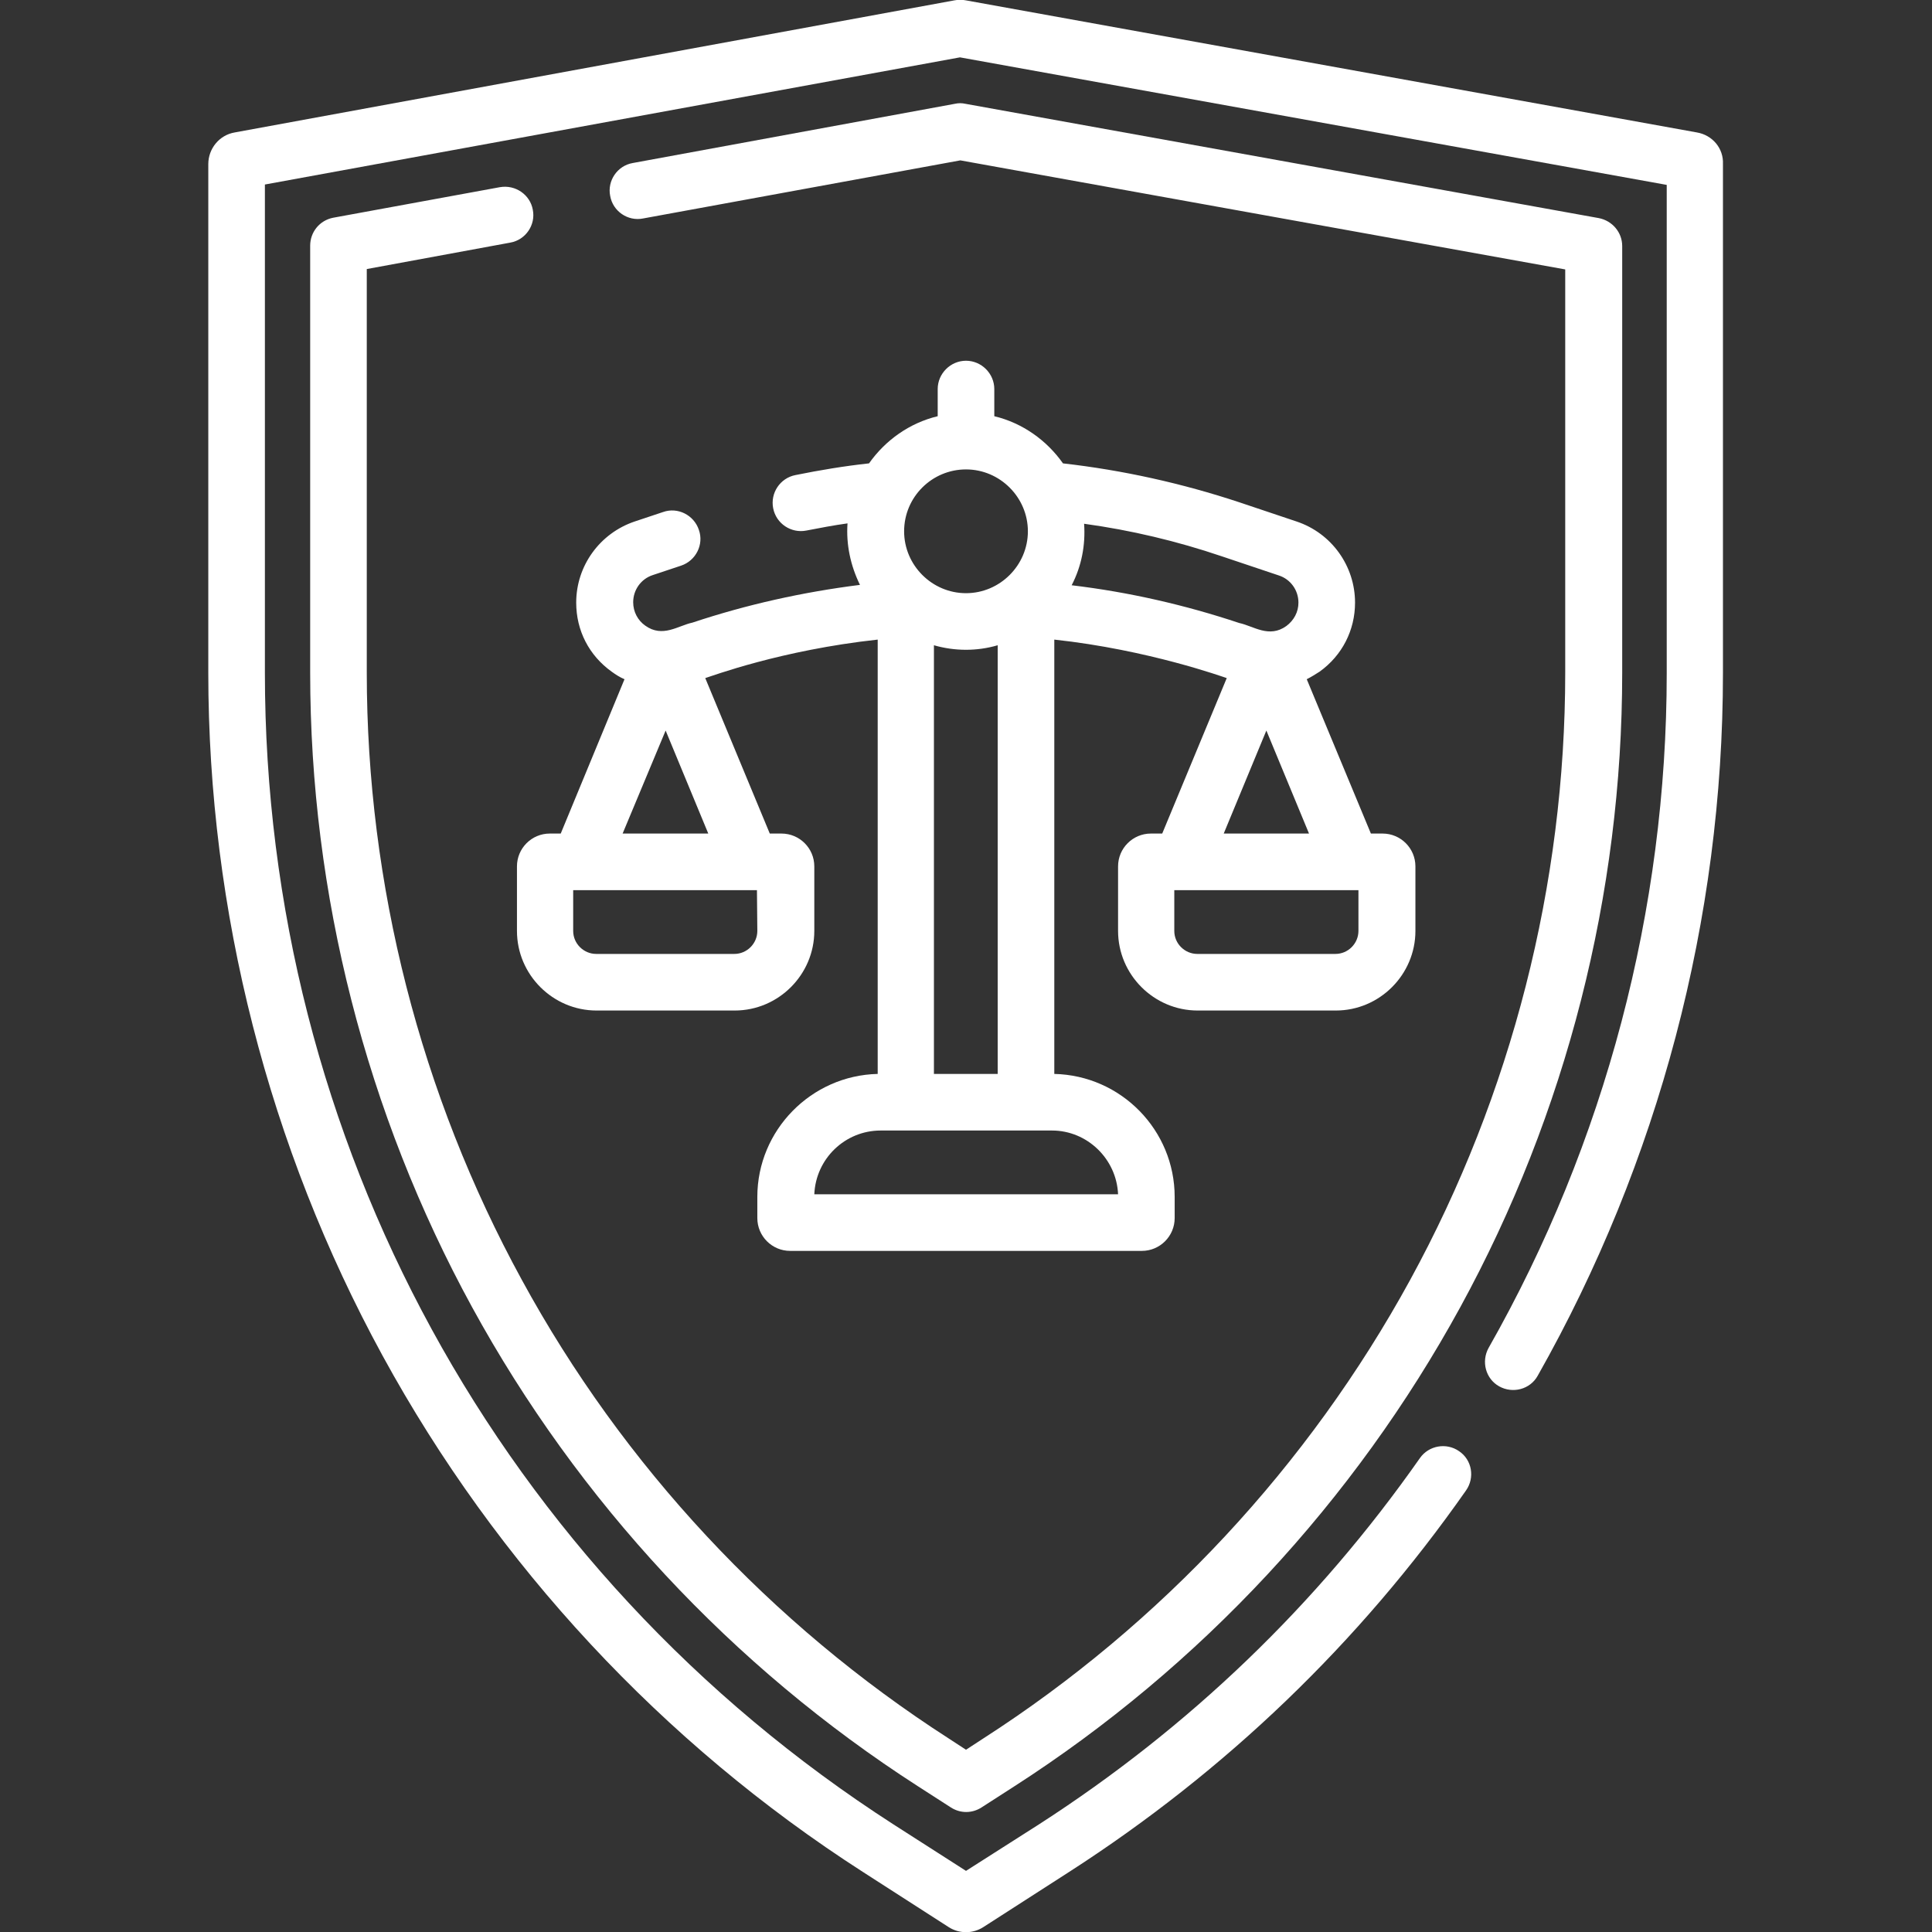 <?xml version="1.0" encoding="utf-8"?>
<!-- Generator: Adobe Illustrator 25.0.0, SVG Export Plug-In . SVG Version: 6.00 Build 0)  -->
<svg version="1.1" id="Capa_1" xmlns="http://www.w3.org/2000/svg" xmlns:xlink="http://www.w3.org/1999/xlink" x="0px" y="0px"
	 viewBox="0 0 512 512" style="enable-background:new 0 0 512 512;" xml:space="preserve">
<rect x="0" y="0" width="512" height="512" fill="#333333" stroke="none"/>
<style type="text/css">
	.st0{fill:#FFFFFF;}
</style>
<g>
	<path class="st0" d="M449.7,35.1L256,0.1c-1-0.2-2.1-0.2-3.1,0L62.2,35.1c-4.1,0.7-7,4.3-7,8.4v134.8c0,63.1,16,125.7,46.2,181
		S175.6,462,228.7,496.1l22.7,14.6c2.8,1.8,6.4,1.8,9.2,0l22.7-14.6c41.5-26.7,76.9-60.7,105.2-101.1c2.4-3.4,1.6-8.1-1.8-10.4
		c-3.4-2.4-8.1-1.5-10.4,1.8c-27.2,38.8-61.1,71.4-101,97.1L256,495.8l-19.2-12.3C132.5,416.4,70.2,302.3,70.2,178.3V48.9
		l184.2-33.7l187.3,33.8v129.4c0,62.6-16.3,124.4-47.2,178.8c-2,3.6-0.8,8.2,2.8,10.2c3.6,2,8.2,0.8,10.2-2.8
		c32.1-56.7,49.1-121.1,49.1-186.2V43.5C456.8,39.3,453.8,35.8,449.7,35.1L449.7,35.1z"/>
	<path class="st0" d="M132.5,49.6l-44.2,8.1c-3.6,0.7-6.1,3.8-6.1,7.4v113.2c0,58.6,14.8,116.7,42.9,168.1
		c28.1,51.4,68.9,95.3,118.2,127l8.7,5.6c2.5,1.6,5.6,1.6,8.1,0l8.7-5.6c49.3-31.7,90.1-75.6,118.2-127
		c28.1-51.4,42.9-109.5,42.9-168.1V65.2c0-3.6-2.6-6.7-6.2-7.4L255.8,27.5c-0.9-0.2-1.8-0.2-2.7,0l-85.4,15.7
		c-4.1,0.7-6.8,4.7-6,8.7c0.7,4.1,4.7,6.8,8.7,6l84.1-15.4l160.3,28.9v106.9c0,56-14.2,111.7-41.1,160.9
		c-26.9,49.2-66,91.2-113.1,121.5l-4.6,3l-4.6-3c-47.1-30.3-86.3-72.3-113.1-121.5C111.4,290,97.2,234.4,97.2,178.3v-107l38-7
		c4.1-0.7,6.8-4.7,6-8.7C140.5,51.6,136.6,48.9,132.5,49.6L132.5,49.6z"/>
	<path class="st0" d="M145.7,220.9c-4.8,0-8.7,3.9-8.7,8.7v17.1c0,11.6,9.5,21.1,21.1,21.1h36.6c11.6,0,21.1-9.5,21.1-21.1v-17.1
		c0-4.8-3.9-8.7-8.7-8.7h-3.1l-17.1-41.2c1.7-0.5,20-7.4,45.7-10.2v115.1c-17.6,0.4-31.9,14.9-31.9,32.6v5.6c0,4.8,3.9,8.7,8.7,8.7
		h93.2c4.8,0,8.7-3.9,8.7-8.7v-5.6c0-17.7-14.2-32.2-31.9-32.6V169.5c25,2.7,45,10,45.7,10.2l-17.1,41.2H305c-4.8,0-8.7,3.9-8.7,8.7
		v17.1c0,11.6,9.5,21.1,21.1,21.1h36.6c11.6,0,21.1-9.5,21.1-21.1v-17.1c0-4.8-3.9-8.7-8.7-8.7h-3.1L346.3,180
		c1.2-0.6,2.3-1.3,3.4-2c6-4.3,9.4-11,9.4-18.3c0-9.7-6.2-18.4-15.5-21.5l-15.2-5.1c-15.1-5-30.8-8.5-46.7-10.3
		c-4.3-6.1-10.7-10.7-18.2-12.5v-7.2c0-4.1-3.4-7.5-7.5-7.5s-7.5,3.4-7.5,7.5v7.2c-7.5,1.8-13.9,6.4-18.2,12.5
		c-6.5,0.7-13.1,1.8-19.5,3.1c-4.1,0.8-6.7,4.8-5.9,8.8c0.8,4.1,4.8,6.7,8.8,5.9c3.6-0.7,7.3-1.4,10.9-1.9
		c-0.4,5.6,0.8,11.2,3.3,16.3c-15.1,1.9-30,5.2-44.4,10c-3.8,0.8-7.9,4.1-12.5,0.8c-2-1.4-3.2-3.7-3.2-6.2c0-3.3,2.1-6.2,5.2-7.2
		l7.5-2.5c3.9-1.3,6.1-5.6,4.7-9.5c-1.3-3.9-5.6-6.1-9.5-4.7l-7.5,2.5c-9.2,3.1-15.5,11.7-15.5,21.5c0,7.4,3.4,14,9.4,18.3
		c1.1,0.8,2.2,1.5,3.4,2l-16.9,40.9L145.7,220.9L145.7,220.9z M264.4,171v113.6h-16.9V171C253.1,172.6,258.9,172.6,264.4,171z
		 M296.3,316.5h-80.5c0.4-9.4,8.1-16.9,17.6-16.9h45.4C288.1,299.6,295.9,307.1,296.3,316.5z M360,246.7c0,3.3-2.7,6.1-6.1,6.1
		h-36.6c-3.3,0-6.1-2.7-6.1-6.1v-10.8H360L360,246.7L360,246.7z M324.3,220.9l11.3-27.3l11.3,27.3H324.3z M323.7,147.4l15.2,5.1
		c3.1,1,5.2,3.9,5.2,7.2c0,2.5-1.2,4.7-3.2,6.2c-4.6,3.3-8.7,0-12.5-0.8c-14.4-4.8-29.3-8.2-44.4-10c2.6-5,3.7-10.6,3.3-16.3
		C299.7,140.5,311.9,143.4,323.7,147.4L323.7,147.4z M256,124.4c9,0,16.4,7.4,16.4,16.4c0,9-7.4,16.4-16.4,16.4
		c-9,0-16.4-7.4-16.4-16.4C239.6,131.7,247,124.4,256,124.4z M200.7,246.7c0,3.3-2.7,6.1-6.1,6.1h-36.6c-3.3,0-6.1-2.7-6.1-6.1
		v-10.8h48.7L200.7,246.7L200.7,246.7z M176.4,193.6l11.3,27.3H165L176.4,193.6z"/>
</g>
</svg>
